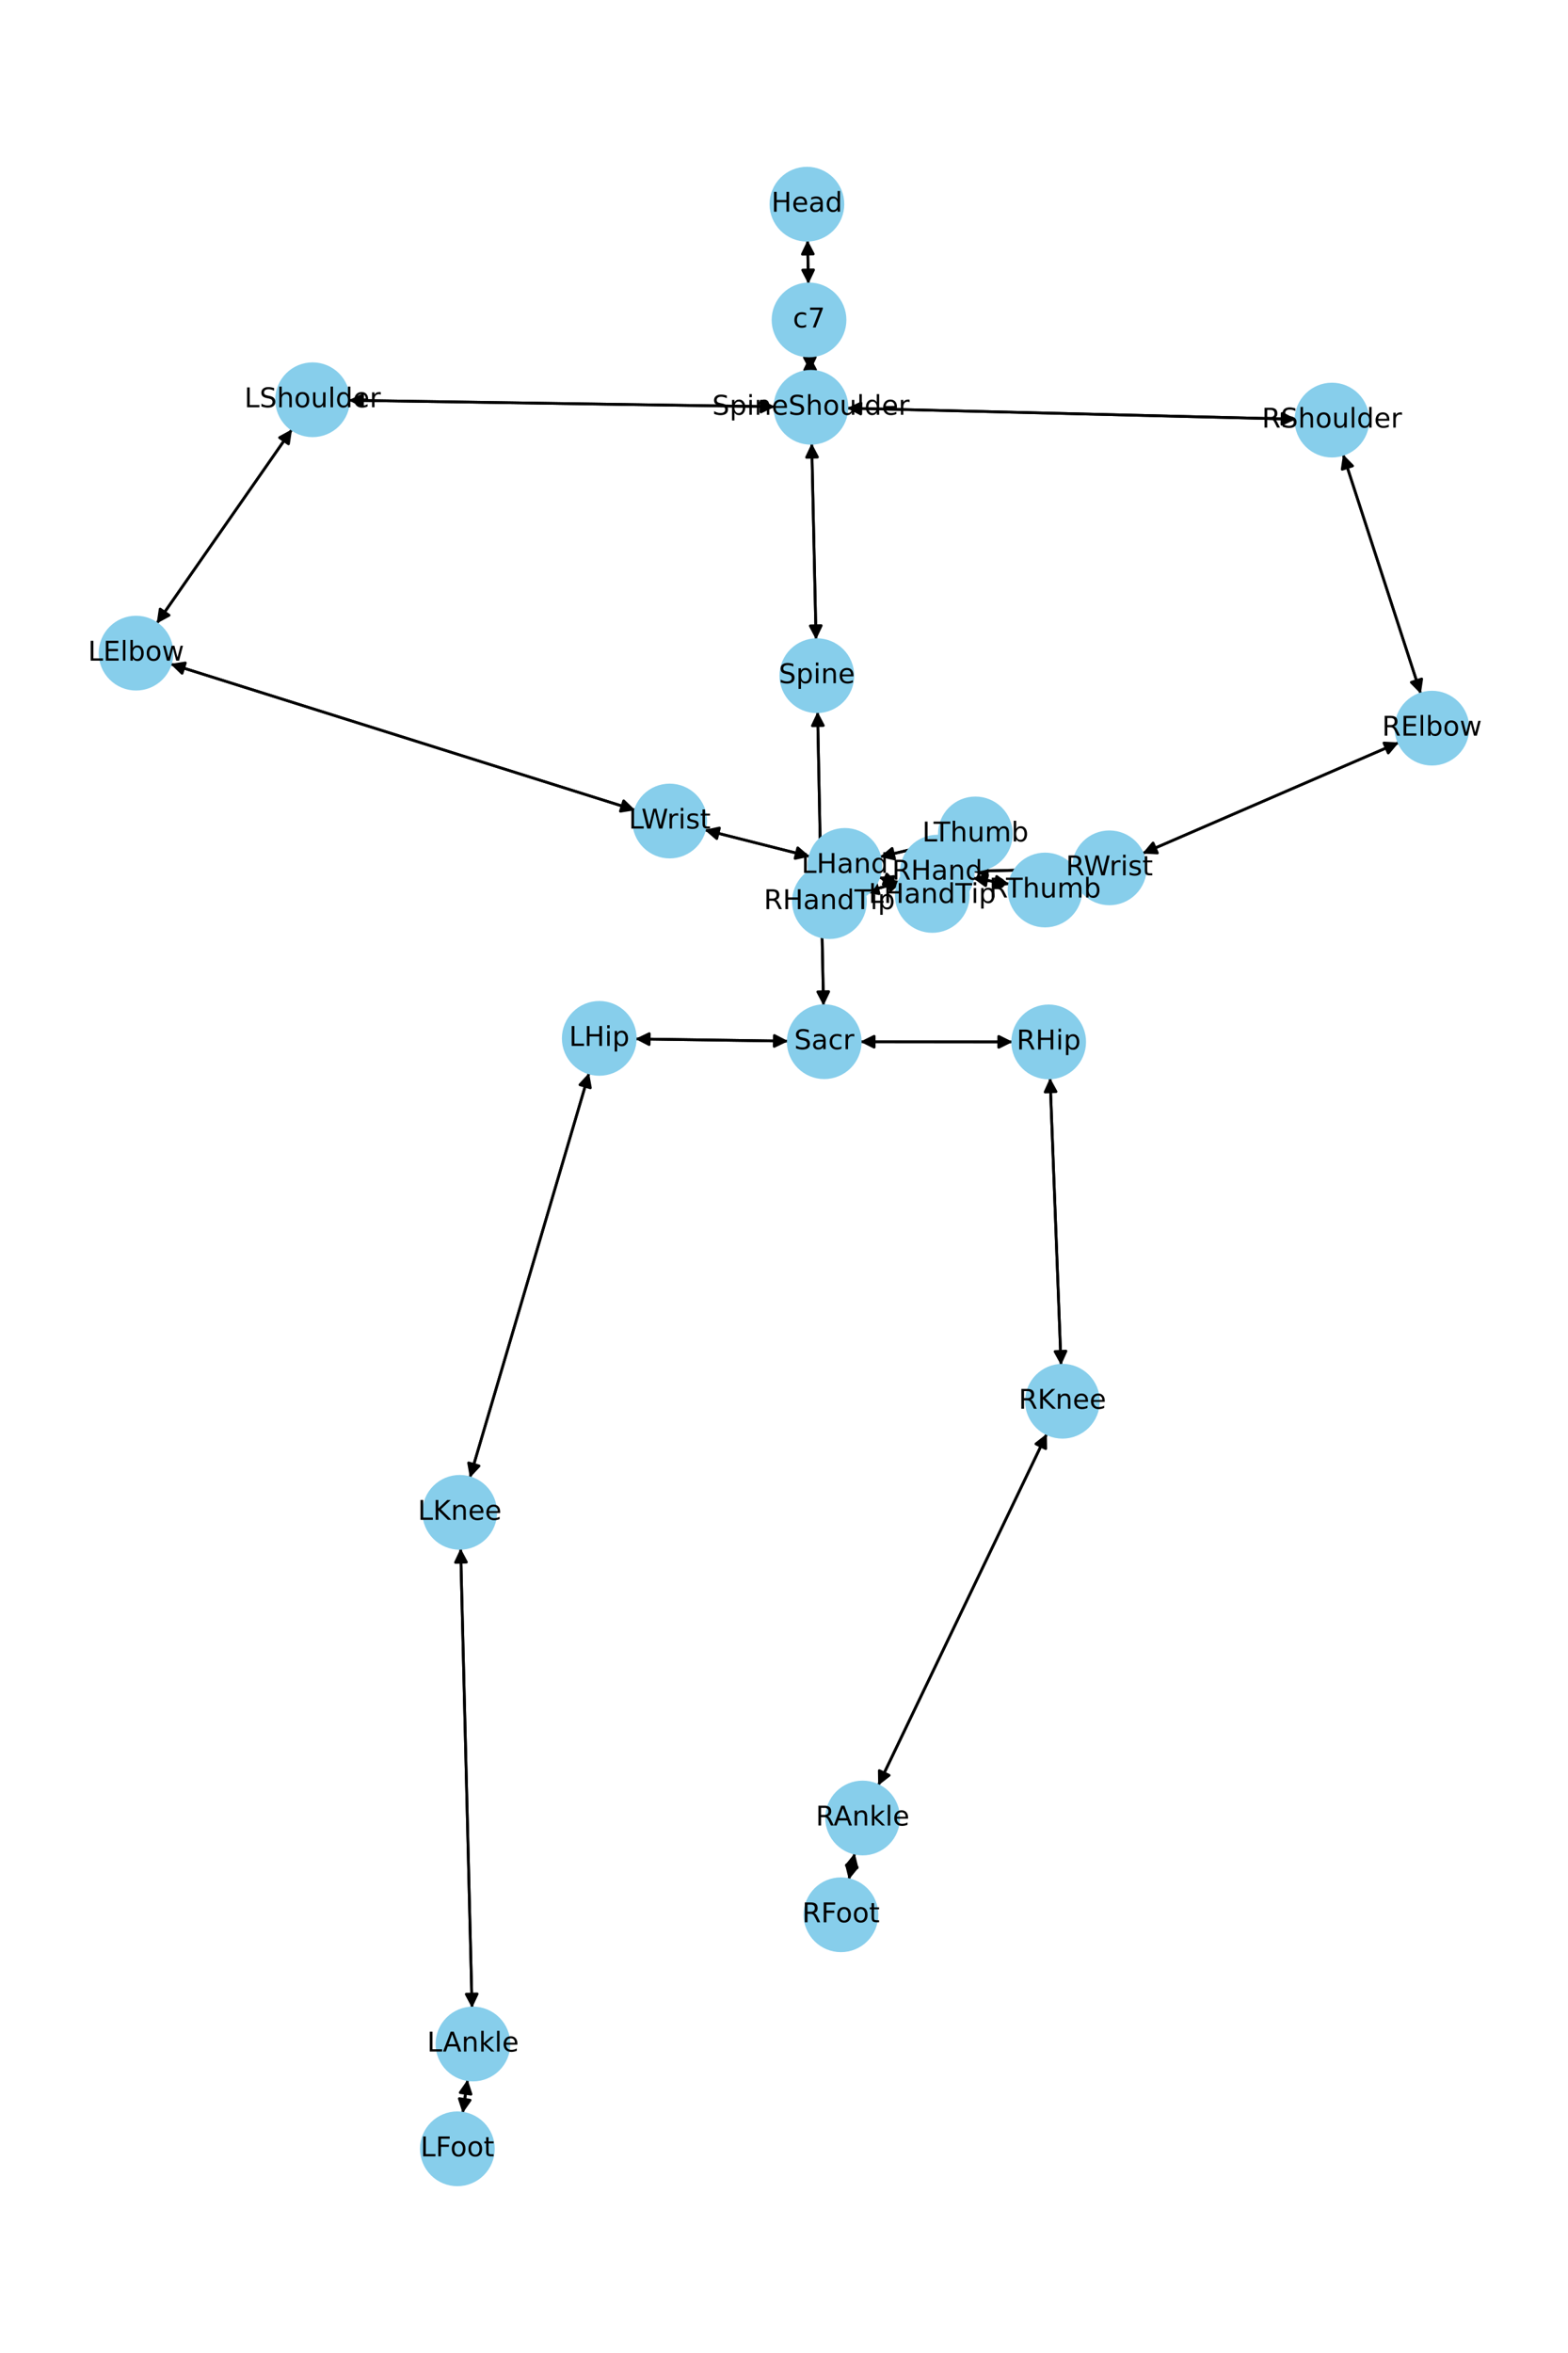 <?xml version="1.0" encoding="utf-8" standalone="no"?>
<!DOCTYPE svg PUBLIC "-//W3C//DTD SVG 1.1//EN"
  "http://www.w3.org/Graphics/SVG/1.1/DTD/svg11.dtd">
<!-- Created with matplotlib (https://matplotlib.org/) -->
<svg height="864pt" version="1.1" viewBox="0 0 576 864" width="576pt" xmlns="http://www.w3.org/2000/svg" xmlns:xlink="http://www.w3.org/1999/xlink">
 <defs>
  <style type="text/css">*{stroke-linecap:butt;stroke-linejoin:round;}</style>
 </defs>
 <g id="figure_1">
  <g id="patch_1">
   <path d="M 0 864 
L 576 864 
L 576 0 
L 0 0 
z
" style="fill:#ffffff;"/>
  </g>
  <g id="axes_1">
   <g id="patch_2">
    <path clip-path="url(#p3878c4d557)" d="M 296.659 88.202 
Q 296.806 96.227 296.932 103.133 
" style="fill:none;stroke:#000000;stroke-linecap:round;"/>
    <path clip-path="url(#p3878c4d557)" d="M 298.858 99.097 
L 296.932 103.133 
L 294.859 99.17 
L 298.858 99.097 
z
" style="stroke:#000000;stroke-linecap:round;"/>
   </g>
   <g id="patch_3">
    <path clip-path="url(#p3878c4d557)" d="M 297.481 130.7 
Q 297.542 133.514 297.579 135.211 
" style="fill:none;stroke:#000000;stroke-linecap:round;"/>
    <path clip-path="url(#p3878c4d557)" d="M 299.491 131.169 
L 297.579 135.211 
L 295.492 131.256 
L 299.491 131.169 
z
" style="stroke:#000000;stroke-linecap:round;"/>
   </g>
   <g id="patch_4">
    <path clip-path="url(#p3878c4d557)" d="M 296.952 104.249 
Q 296.806 96.225 296.68 89.319 
" style="fill:none;stroke:#000000;stroke-linecap:round;"/>
    <path clip-path="url(#p3878c4d557)" d="M 294.753 93.354 
L 296.68 89.319 
L 298.752 93.281 
L 294.753 93.354 
z
" style="stroke:#000000;stroke-linecap:round;"/>
   </g>
   <g id="patch_5">
    <path clip-path="url(#p3878c4d557)" d="M 298.183 162.778 
Q 298.979 198.828 299.75 233.761 
" style="fill:none;stroke:#000000;stroke-linecap:round;"/>
    <path clip-path="url(#p3878c4d557)" d="M 301.661 229.718 
L 299.75 233.761 
L 297.662 229.807 
L 301.661 229.718 
z
" style="stroke:#000000;stroke-linecap:round;"/>
   </g>
   <g id="patch_6">
    <path clip-path="url(#p3878c4d557)" d="M 284.664 149.354 
Q 206.361 148.171 129.175 147.005 
" style="fill:none;stroke:#000000;stroke-linecap:round;"/>
    <path clip-path="url(#p3878c4d557)" d="M 133.144 149.065 
L 129.175 147.005 
L 133.205 145.066 
L 133.144 149.065 
z
" style="stroke:#000000;stroke-linecap:round;"/>
   </g>
   <g id="patch_7">
    <path clip-path="url(#p3878c4d557)" d="M 311.117 149.878 
Q 393.589 151.904 474.943 153.903 
" style="fill:none;stroke:#000000;stroke-linecap:round;"/>
    <path clip-path="url(#p3878c4d557)" d="M 470.993 151.805 
L 474.943 153.903 
L 470.895 155.804 
L 470.993 151.805 
z
" style="stroke:#000000;stroke-linecap:round;"/>
   </g>
   <g id="patch_8">
    <path clip-path="url(#p3878c4d557)" d="M 297.603 136.33 
Q 297.542 133.516 297.505 131.819 
" style="fill:none;stroke:#000000;stroke-linecap:round;"/>
    <path clip-path="url(#p3878c4d557)" d="M 295.592 135.861 
L 297.505 131.819 
L 299.591 135.774 
L 295.592 135.861 
z
" style="stroke:#000000;stroke-linecap:round;"/>
   </g>
   <g id="patch_9">
    <path clip-path="url(#p3878c4d557)" d="M 300.334 261.332 
Q 301.424 315.301 302.491 368.152 
" style="fill:none;stroke:#000000;stroke-linecap:round;"/>
    <path clip-path="url(#p3878c4d557)" d="M 304.41 364.113 
L 302.491 368.152 
L 300.411 364.193 
L 304.41 364.113 
z
" style="stroke:#000000;stroke-linecap:round;"/>
   </g>
   <g id="patch_10">
    <path clip-path="url(#p3878c4d557)" d="M 299.775 234.881 
Q 298.979 198.83 298.207 163.897 
" style="fill:none;stroke:#000000;stroke-linecap:round;"/>
    <path clip-path="url(#p3878c4d557)" d="M 296.296 167.94 
L 298.207 163.897 
L 300.295 167.852 
L 296.296 167.94 
z
" style="stroke:#000000;stroke-linecap:round;"/>
   </g>
   <g id="patch_11">
    <path clip-path="url(#p3878c4d557)" d="M 289.552 382.302 
Q 261.461 381.89 234.487 381.493 
" style="fill:none;stroke:#000000;stroke-linecap:round;"/>
    <path clip-path="url(#p3878c4d557)" d="M 238.458 383.552 
L 234.487 381.493 
L 238.516 379.552 
L 238.458 383.552 
z
" style="stroke:#000000;stroke-linecap:round;"/>
   </g>
   <g id="patch_12">
    <path clip-path="url(#p3878c4d557)" d="M 316.008 382.511 
Q 344.004 382.54 370.881 382.569 
" style="fill:none;stroke:#000000;stroke-linecap:round;"/>
    <path clip-path="url(#p3878c4d557)" d="M 366.884 380.564 
L 370.881 382.569 
L 366.879 384.564 
L 366.884 380.564 
z
" style="stroke:#000000;stroke-linecap:round;"/>
   </g>
   <g id="patch_13">
    <path clip-path="url(#p3878c4d557)" d="M 302.513 369.27 
Q 301.424 315.301 300.357 262.449 
" style="fill:none;stroke:#000000;stroke-linecap:round;"/>
    <path clip-path="url(#p3878c4d557)" d="M 298.438 266.489 
L 300.357 262.449 
L 302.437 266.408 
L 298.438 266.489 
z
" style="stroke:#000000;stroke-linecap:round;"/>
   </g>
   <g id="patch_14">
    <path clip-path="url(#p3878c4d557)" d="M 107.262 157.643 
Q 82.405 193.307 58.186 228.055 
" style="fill:none;stroke:#000000;stroke-linecap:round;"/>
    <path clip-path="url(#p3878c4d557)" d="M 62.114 225.917 
L 58.186 228.055 
L 58.833 223.63 
L 62.114 225.917 
z
" style="stroke:#000000;stroke-linecap:round;"/>
   </g>
   <g id="patch_15">
    <path clip-path="url(#p3878c4d557)" d="M 128.054 146.988 
Q 206.357 148.171 283.543 149.337 
" style="fill:none;stroke:#000000;stroke-linecap:round;"/>
    <path clip-path="url(#p3878c4d557)" d="M 279.574 147.277 
L 283.543 149.337 
L 279.513 151.276 
L 279.574 147.277 
z
" style="stroke:#000000;stroke-linecap:round;"/>
   </g>
   <g id="patch_16">
    <path clip-path="url(#p3878c4d557)" d="M 62.603 243.793 
Q 147.995 270.65 232.32 297.171 
" style="fill:none;stroke:#000000;stroke-linecap:round;"/>
    <path clip-path="url(#p3878c4d557)" d="M 229.104 294.063 
L 232.32 297.171 
L 227.904 297.879 
L 229.104 294.063 
z
" style="stroke:#000000;stroke-linecap:round;"/>
   </g>
   <g id="patch_17">
    <path clip-path="url(#p3878c4d557)" d="M 57.549 228.97 
Q 82.406 193.305 106.624 158.557 
" style="fill:none;stroke:#000000;stroke-linecap:round;"/>
    <path clip-path="url(#p3878c4d557)" d="M 102.696 160.695 
L 106.624 158.557 
L 105.978 162.983 
L 102.696 160.695 
z
" style="stroke:#000000;stroke-linecap:round;"/>
   </g>
   <g id="patch_18">
    <path clip-path="url(#p3878c4d557)" d="M 258.826 304.722 
Q 278.172 309.622 296.434 314.247 
" style="fill:none;stroke:#000000;stroke-linecap:round;"/>
    <path clip-path="url(#p3878c4d557)" d="M 293.047 311.326 
L 296.434 314.247 
L 292.065 315.203 
L 293.047 311.326 
z
" style="stroke:#000000;stroke-linecap:round;"/>
   </g>
   <g id="patch_19">
    <path clip-path="url(#p3878c4d557)" d="M 233.386 297.506 
Q 147.994 270.65 63.668 244.128 
" style="fill:none;stroke:#000000;stroke-linecap:round;"/>
    <path clip-path="url(#p3878c4d557)" d="M 66.884 247.236 
L 63.668 244.128 
L 68.084 243.42 
L 66.884 247.236 
z
" style="stroke:#000000;stroke-linecap:round;"/>
   </g>
   <g id="patch_20">
    <path clip-path="url(#p3878c4d557)" d="M 322.855 322.064 
Q 326.403 323.282 328.894 324.137 
" style="fill:none;stroke:#000000;stroke-linecap:round;"/>
    <path clip-path="url(#p3878c4d557)" d="M 325.76 320.947 
L 328.894 324.137 
L 324.461 324.73 
L 325.76 320.947 
z
" style="stroke:#000000;stroke-linecap:round;"/>
   </g>
   <g id="patch_21">
    <path clip-path="url(#p3878c4d557)" d="M 323.202 314.672 
Q 334.323 311.993 344.356 309.576 
" style="fill:none;stroke:#000000;stroke-linecap:round;"/>
    <path clip-path="url(#p3878c4d557)" d="M 339.999 308.569 
L 344.356 309.576 
L 340.936 312.457 
L 339.999 308.569 
z
" style="stroke:#000000;stroke-linecap:round;"/>
   </g>
   <g id="patch_22">
    <path clip-path="url(#p3878c4d557)" d="M 297.522 314.522 
Q 278.177 309.623 259.915 304.998 
" style="fill:none;stroke:#000000;stroke-linecap:round;"/>
    <path clip-path="url(#p3878c4d557)" d="M 263.301 307.919 
L 259.915 304.998 
L 264.283 304.041 
L 263.301 307.919 
z
" style="stroke:#000000;stroke-linecap:round;"/>
   </g>
   <g id="patch_23">
    <path clip-path="url(#p3878c4d557)" d="M 493.372 166.838 
Q 507.652 210.813 521.586 253.726 
" style="fill:none;stroke:#000000;stroke-linecap:round;"/>
    <path clip-path="url(#p3878c4d557)" d="M 522.253 249.304 
L 521.586 253.726 
L 518.448 250.539 
L 522.253 249.304 
z
" style="stroke:#000000;stroke-linecap:round;"/>
   </g>
   <g id="patch_24">
    <path clip-path="url(#p3878c4d557)" d="M 476.06 153.93 
Q 393.588 151.904 312.234 149.906 
" style="fill:none;stroke:#000000;stroke-linecap:round;"/>
    <path clip-path="url(#p3878c4d557)" d="M 316.184 152.003 
L 312.234 149.906 
L 316.282 148.005 
L 316.184 152.003 
z
" style="stroke:#000000;stroke-linecap:round;"/>
   </g>
   <g id="patch_25">
    <path clip-path="url(#p3878c4d557)" d="M 513.878 272.626 
Q 466.775 293.017 420.698 312.964 
" style="fill:none;stroke:#000000;stroke-linecap:round;"/>
    <path clip-path="url(#p3878c4d557)" d="M 425.163 313.21 
L 420.698 312.964 
L 423.574 309.539 
L 425.163 313.21 
z
" style="stroke:#000000;stroke-linecap:round;"/>
   </g>
   <g id="patch_26">
    <path clip-path="url(#p3878c4d557)" d="M 521.931 254.789 
Q 507.652 210.813 493.717 167.9 
" style="fill:none;stroke:#000000;stroke-linecap:round;"/>
    <path clip-path="url(#p3878c4d557)" d="M 493.051 172.323 
L 493.717 167.9 
L 496.855 171.087 
L 493.051 172.323 
z
" style="stroke:#000000;stroke-linecap:round;"/>
   </g>
   <g id="patch_27">
    <path clip-path="url(#p3878c4d557)" d="M 394.307 318.995 
Q 375.921 319.455 358.652 319.887 
" style="fill:none;stroke:#000000;stroke-linecap:round;"/>
    <path clip-path="url(#p3878c4d557)" d="M 362.701 321.787 
L 358.652 319.887 
L 362.601 317.788 
L 362.701 321.787 
z
" style="stroke:#000000;stroke-linecap:round;"/>
   </g>
   <g id="patch_28">
    <path clip-path="url(#p3878c4d557)" d="M 419.669 313.409 
Q 466.772 293.018 512.849 273.071 
" style="fill:none;stroke:#000000;stroke-linecap:round;"/>
    <path clip-path="url(#p3878c4d557)" d="M 508.384 272.825 
L 512.849 273.071 
L 509.973 276.496 
L 508.384 272.825 
z
" style="stroke:#000000;stroke-linecap:round;"/>
   </g>
   <g id="patch_29">
    <path clip-path="url(#p3878c4d557)" d="M 331.552 323.731 
Q 324.505 325.655 318.536 327.285 
" style="fill:none;stroke:#000000;stroke-linecap:round;"/>
    <path clip-path="url(#p3878c4d557)" d="M 322.921 328.161 
L 318.536 327.285 
L 321.868 324.302 
L 322.921 328.161 
z
" style="stroke:#000000;stroke-linecap:round;"/>
   </g>
   <g id="patch_30">
    <path clip-path="url(#p3878c4d557)" d="M 357.36 322.408 
Q 364.097 323.524 369.73 324.458 
" style="fill:none;stroke:#000000;stroke-linecap:round;"/>
    <path clip-path="url(#p3878c4d557)" d="M 366.111 321.831 
L 369.73 324.458 
L 365.457 325.777 
L 366.111 321.831 
z
" style="stroke:#000000;stroke-linecap:round;"/>
   </g>
   <g id="patch_31">
    <path clip-path="url(#p3878c4d557)" d="M 357.536 319.915 
Q 375.922 319.455 393.191 319.023 
" style="fill:none;stroke:#000000;stroke-linecap:round;"/>
    <path clip-path="url(#p3878c4d557)" d="M 389.142 317.124 
L 393.191 319.023 
L 389.242 321.122 
L 389.142 317.124 
z
" style="stroke:#000000;stroke-linecap:round;"/>
   </g>
   <g id="patch_32">
    <path clip-path="url(#p3878c4d557)" d="M 216.4 393.974 
Q 194.509 468.301 172.933 541.557 
" style="fill:none;stroke:#000000;stroke-linecap:round;"/>
    <path clip-path="url(#p3878c4d557)" d="M 175.981 538.285 
L 172.933 541.557 
L 172.144 537.155 
L 175.981 538.285 
z
" style="stroke:#000000;stroke-linecap:round;"/>
   </g>
   <g id="patch_33">
    <path clip-path="url(#p3878c4d557)" d="M 233.366 381.477 
Q 261.458 381.889 288.431 382.286 
" style="fill:none;stroke:#000000;stroke-linecap:round;"/>
    <path clip-path="url(#p3878c4d557)" d="M 284.461 380.227 
L 288.431 382.286 
L 284.402 384.227 
L 284.461 380.227 
z
" style="stroke:#000000;stroke-linecap:round;"/>
   </g>
   <g id="patch_34">
    <path clip-path="url(#p3878c4d557)" d="M 169.208 568.543 
Q 171.309 652.927 173.382 736.193 
" style="fill:none;stroke:#000000;stroke-linecap:round;"/>
    <path clip-path="url(#p3878c4d557)" d="M 175.282 732.144 
L 173.382 736.193 
L 171.283 732.244 
L 175.282 732.144 
z
" style="stroke:#000000;stroke-linecap:round;"/>
   </g>
   <g id="patch_35">
    <path clip-path="url(#p3878c4d557)" d="M 172.617 542.629 
Q 194.509 468.302 216.084 395.046 
" style="fill:none;stroke:#000000;stroke-linecap:round;"/>
    <path clip-path="url(#p3878c4d557)" d="M 213.036 398.318 
L 216.084 395.046 
L 216.873 399.448 
L 213.036 398.318 
z
" style="stroke:#000000;stroke-linecap:round;"/>
   </g>
   <g id="patch_36">
    <path clip-path="url(#p3878c4d557)" d="M 171.792 763.622 
Q 170.875 769.782 170.123 774.836 
" style="fill:none;stroke:#000000;stroke-linecap:round;"/>
    <path clip-path="url(#p3878c4d557)" d="M 172.69 771.174 
L 170.123 774.836 
L 168.733 770.585 
L 172.69 771.174 
z
" style="stroke:#000000;stroke-linecap:round;"/>
   </g>
   <g id="patch_37">
    <path clip-path="url(#p3878c4d557)" d="M 173.41 737.315 
Q 171.309 652.931 169.236 569.665 
" style="fill:none;stroke:#000000;stroke-linecap:round;"/>
    <path clip-path="url(#p3878c4d557)" d="M 167.336 573.714 
L 169.236 569.665 
L 171.335 573.614 
L 167.336 573.714 
z
" style="stroke:#000000;stroke-linecap:round;"/>
   </g>
   <g id="patch_38">
    <path clip-path="url(#p3878c4d557)" d="M 169.958 775.94 
Q 170.875 769.78 171.627 764.726 
" style="fill:none;stroke:#000000;stroke-linecap:round;"/>
    <path clip-path="url(#p3878c4d557)" d="M 169.06 768.388 
L 171.627 764.726 
L 173.017 768.977 
L 169.06 768.388 
z
" style="stroke:#000000;stroke-linecap:round;"/>
   </g>
   <g id="patch_39">
    <path clip-path="url(#p3878c4d557)" d="M 385.734 395.803 
Q 387.754 448.553 389.732 500.185 
" style="fill:none;stroke:#000000;stroke-linecap:round;"/>
    <path clip-path="url(#p3878c4d557)" d="M 391.577 496.112 
L 389.732 500.185 
L 387.58 496.265 
L 391.577 496.112 
z
" style="stroke:#000000;stroke-linecap:round;"/>
   </g>
   <g id="patch_40">
    <path clip-path="url(#p3878c4d557)" d="M 372 382.57 
Q 344.005 382.54 317.127 382.512 
" style="fill:none;stroke:#000000;stroke-linecap:round;"/>
    <path clip-path="url(#p3878c4d557)" d="M 321.124 384.516 
L 317.127 382.512 
L 321.129 380.516 
L 321.124 384.516 
z
" style="stroke:#000000;stroke-linecap:round;"/>
   </g>
   <g id="patch_41">
    <path clip-path="url(#p3878c4d557)" d="M 384.559 526.453 
Q 353.58 591.043 323.084 654.625 
" style="fill:none;stroke:#000000;stroke-linecap:round;"/>
    <path clip-path="url(#p3878c4d557)" d="M 326.618 651.884 
L 323.084 654.625 
L 323.011 650.154 
L 326.618 651.884 
z
" style="stroke:#000000;stroke-linecap:round;"/>
   </g>
   <g id="patch_42">
    <path clip-path="url(#p3878c4d557)" d="M 389.775 501.304 
Q 387.754 448.554 385.777 396.922 
" style="fill:none;stroke:#000000;stroke-linecap:round;"/>
    <path clip-path="url(#p3878c4d557)" d="M 383.931 400.995 
L 385.777 396.922 
L 387.928 400.842 
L 383.931 400.995 
z
" style="stroke:#000000;stroke-linecap:round;"/>
   </g>
   <g id="patch_43">
    <path clip-path="url(#p3878c4d557)" d="M 313.987 680.469 
Q 312.898 685.324 312.054 689.088 
" style="fill:none;stroke:#000000;stroke-linecap:round;"/>
    <path clip-path="url(#p3878c4d557)" d="M 314.881 685.623 
L 312.054 689.088 
L 310.978 684.748 
L 314.881 685.623 
z
" style="stroke:#000000;stroke-linecap:round;"/>
   </g>
   <g id="patch_44">
    <path clip-path="url(#p3878c4d557)" d="M 322.604 655.627 
Q 353.583 591.037 384.078 527.455 
" style="fill:none;stroke:#000000;stroke-linecap:round;"/>
    <path clip-path="url(#p3878c4d557)" d="M 380.545 530.196 
L 384.078 527.455 
L 384.152 531.926 
L 380.545 530.196 
z
" style="stroke:#000000;stroke-linecap:round;"/>
   </g>
   <g id="patch_45">
    <path clip-path="url(#p3878c4d557)" d="M 311.81 690.175 
Q 312.899 685.32 313.743 681.556 
" style="fill:none;stroke:#000000;stroke-linecap:round;"/>
    <path clip-path="url(#p3878c4d557)" d="M 310.916 685.021 
L 313.743 681.556 
L 314.819 685.896 
L 310.916 685.021 
z
" style="stroke:#000000;stroke-linecap:round;"/>
   </g>
   <g id="patch_46">
    <path clip-path="url(#p3878c4d557)" d="M 329.951 324.5 
Q 326.403 323.282 323.912 322.427 
" style="fill:none;stroke:#000000;stroke-linecap:round;"/>
    <path clip-path="url(#p3878c4d557)" d="M 327.046 325.617 
L 323.912 322.427 
L 328.345 321.834 
L 327.046 325.617 
z
" style="stroke:#000000;stroke-linecap:round;"/>
   </g>
   <g id="patch_47">
    <path clip-path="url(#p3878c4d557)" d="M 345.442 309.315 
Q 334.322 311.993 324.288 314.41 
" style="fill:none;stroke:#000000;stroke-linecap:round;"/>
    <path clip-path="url(#p3878c4d557)" d="M 328.646 315.418 
L 324.288 314.41 
L 327.709 311.529 
L 328.646 315.418 
z
" style="stroke:#000000;stroke-linecap:round;"/>
   </g>
   <g id="patch_48">
    <path clip-path="url(#p3878c4d557)" d="M 317.454 327.581 
Q 324.502 325.656 330.47 324.026 
" style="fill:none;stroke:#000000;stroke-linecap:round;"/>
    <path clip-path="url(#p3878c4d557)" d="M 326.085 323.151 
L 330.47 324.026 
L 327.139 327.009 
L 326.085 323.151 
z
" style="stroke:#000000;stroke-linecap:round;"/>
   </g>
   <g id="patch_49">
    <path clip-path="url(#p3878c4d557)" d="M 370.838 324.641 
Q 364.101 323.525 358.468 322.592 
" style="fill:none;stroke:#000000;stroke-linecap:round;"/>
    <path clip-path="url(#p3878c4d557)" d="M 362.087 325.219 
L 358.468 322.592 
L 362.741 321.272 
L 362.087 325.219 
z
" style="stroke:#000000;stroke-linecap:round;"/>
   </g>
   <g id="PathCollection_1">
    <defs>
     <path d="M 0 13.229 
C 3.508 13.229 6.873 11.835 9.354 9.354 
C 11.835 6.873 13.229 3.508 13.229 0 
C 13.229 -3.508 11.835 -6.873 9.354 -9.354 
C 6.873 -11.835 3.508 -13.229 0 -13.229 
C -3.508 -13.229 -6.873 -11.835 -9.354 -9.354 
C -11.835 -6.873 -13.229 -3.508 -13.229 0 
C -13.229 3.508 -11.835 6.873 -9.354 9.354 
C -6.873 11.835 -3.508 13.229 0 13.229 
z
" id="m3801a76f43" style="stroke:#87ceeb;"/>
    </defs>
    <g clip-path="url(#p3878c4d557)">
     <use style="fill:#87ceeb;stroke:#87ceeb;" x="296.418" xlink:href="#m3801a76f43" y="74.975"/>
     <use style="fill:#87ceeb;stroke:#87ceeb;" x="297.193" xlink:href="#m3801a76f43" y="117.477"/>
     <use style="fill:#87ceeb;stroke:#87ceeb;" x="297.891" xlink:href="#m3801a76f43" y="149.553"/>
     <use style="fill:#87ceeb;stroke:#87ceeb;" x="300.067" xlink:href="#m3801a76f43" y="248.105"/>
     <use style="fill:#87ceeb;stroke:#87ceeb;" x="302.781" xlink:href="#m3801a76f43" y="382.497"/>
     <use style="fill:#87ceeb;stroke:#87ceeb;" x="114.827" xlink:href="#m3801a76f43" y="146.788"/>
     <use style="fill:#87ceeb;stroke:#87ceeb;" x="49.983" xlink:href="#m3801a76f43" y="239.824"/>
     <use style="fill:#87ceeb;stroke:#87ceeb;" x="246.005" xlink:href="#m3801a76f43" y="301.475"/>
     <use style="fill:#87ceeb;stroke:#87ceeb;" x="310.344" xlink:href="#m3801a76f43" y="317.769"/>
     <use style="fill:#87ceeb;stroke:#87ceeb;" x="489.287" xlink:href="#m3801a76f43" y="154.255"/>
     <use style="fill:#87ceeb;stroke:#87ceeb;" x="526.017" xlink:href="#m3801a76f43" y="267.371"/>
     <use style="fill:#87ceeb;stroke:#87ceeb;" x="407.53" xlink:href="#m3801a76f43" y="318.664"/>
     <use style="fill:#87ceeb;stroke:#87ceeb;" x="344.313" xlink:href="#m3801a76f43" y="320.246"/>
     <use style="fill:#87ceeb;stroke:#87ceeb;" x="220.138" xlink:href="#m3801a76f43" y="381.282"/>
     <use style="fill:#87ceeb;stroke:#87ceeb;" x="168.879" xlink:href="#m3801a76f43" y="555.321"/>
     <use style="fill:#87ceeb;stroke:#87ceeb;" x="173.739" xlink:href="#m3801a76f43" y="750.538"/>
     <use style="fill:#87ceeb;stroke:#87ceeb;" x="168.011" xlink:href="#m3801a76f43" y="789.025"/>
     <use style="fill:#87ceeb;stroke:#87ceeb;" x="385.227" xlink:href="#m3801a76f43" y="382.584"/>
     <use style="fill:#87ceeb;stroke:#87ceeb;" x="390.281" xlink:href="#m3801a76f43" y="514.523"/>
     <use style="fill:#87ceeb;stroke:#87ceeb;" x="316.882" xlink:href="#m3801a76f43" y="667.557"/>
     <use style="fill:#87ceeb;stroke:#87ceeb;" x="308.915" xlink:href="#m3801a76f43" y="703.087"/>
     <use style="fill:#87ceeb;stroke:#87ceeb;" x="342.462" xlink:href="#m3801a76f43" y="328.795"/>
     <use style="fill:#87ceeb;stroke:#87ceeb;" x="358.301" xlink:href="#m3801a76f43" y="306.217"/>
     <use style="fill:#87ceeb;stroke:#87ceeb;" x="304.694" xlink:href="#m3801a76f43" y="331.065"/>
     <use style="fill:#87ceeb;stroke:#87ceeb;" x="383.885" xlink:href="#m3801a76f43" y="326.803"/>
    </g>
   </g>
   <g id="text_1">
    <g clip-path="url(#p3878c4d557)">
     <!-- Head -->
     <g transform="translate(283.343 77.735)scale(0.1 -0.1)">
      <defs>
       <path d="M 9.812 72.906 
L 19.672 72.906 
L 19.672 43.016 
L 55.516 43.016 
L 55.516 72.906 
L 65.375 72.906 
L 65.375 0 
L 55.516 0 
L 55.516 34.719 
L 19.672 34.719 
L 19.672 0 
L 9.812 0 
z
" id="DejaVuSans-72"/>
       <path d="M 56.203 29.594 
L 56.203 25.203 
L 14.891 25.203 
Q 15.484 15.922 20.484 11.062 
Q 25.484 6.203 34.422 6.203 
Q 39.594 6.203 44.453 7.469 
Q 49.312 8.734 54.109 11.281 
L 54.109 2.781 
Q 49.266 0.734 44.188 -0.344 
Q 39.109 -1.422 33.891 -1.422 
Q 20.797 -1.422 13.156 6.188 
Q 5.516 13.812 5.516 26.812 
Q 5.516 40.234 12.766 48.109 
Q 20.016 56 32.328 56 
Q 43.359 56 49.781 48.891 
Q 56.203 41.797 56.203 29.594 
z
M 47.219 32.234 
Q 47.125 39.594 43.094 43.984 
Q 39.062 48.391 32.422 48.391 
Q 24.906 48.391 20.391 44.141 
Q 15.875 39.891 15.188 32.172 
z
" id="DejaVuSans-101"/>
       <path d="M 34.281 27.484 
Q 23.391 27.484 19.188 25 
Q 14.984 22.516 14.984 16.5 
Q 14.984 11.719 18.141 8.906 
Q 21.297 6.109 26.703 6.109 
Q 34.188 6.109 38.703 11.406 
Q 43.219 16.703 43.219 25.484 
L 43.219 27.484 
z
M 52.203 31.203 
L 52.203 0 
L 43.219 0 
L 43.219 8.297 
Q 40.141 3.328 35.547 0.953 
Q 30.953 -1.422 24.312 -1.422 
Q 15.922 -1.422 10.953 3.297 
Q 6 8.016 6 15.922 
Q 6 25.141 12.172 29.828 
Q 18.359 34.516 30.609 34.516 
L 43.219 34.516 
L 43.219 35.406 
Q 43.219 41.609 39.141 45 
Q 35.062 48.391 27.688 48.391 
Q 23 48.391 18.547 47.266 
Q 14.109 46.141 10.016 43.891 
L 10.016 52.203 
Q 14.938 54.109 19.578 55.047 
Q 24.219 56 28.609 56 
Q 40.484 56 46.344 49.844 
Q 52.203 43.703 52.203 31.203 
z
" id="DejaVuSans-97"/>
       <path d="M 45.406 46.391 
L 45.406 75.984 
L 54.391 75.984 
L 54.391 0 
L 45.406 0 
L 45.406 8.203 
Q 42.578 3.328 38.25 0.953 
Q 33.938 -1.422 27.875 -1.422 
Q 17.969 -1.422 11.734 6.484 
Q 5.516 14.406 5.516 27.297 
Q 5.516 40.188 11.734 48.094 
Q 17.969 56 27.875 56 
Q 33.938 56 38.25 53.625 
Q 42.578 51.266 45.406 46.391 
z
M 14.797 27.297 
Q 14.797 17.391 18.875 11.75 
Q 22.953 6.109 30.078 6.109 
Q 37.203 6.109 41.297 11.75 
Q 45.406 17.391 45.406 27.297 
Q 45.406 37.203 41.297 42.844 
Q 37.203 48.484 30.078 48.484 
Q 22.953 48.484 18.875 42.844 
Q 14.797 37.203 14.797 27.297 
z
" id="DejaVuSans-100"/>
      </defs>
      <use xlink:href="#DejaVuSans-72"/>
      <use x="75.195" xlink:href="#DejaVuSans-101"/>
      <use x="136.719" xlink:href="#DejaVuSans-97"/>
      <use x="197.998" xlink:href="#DejaVuSans-100"/>
     </g>
    </g>
   </g>
   <g id="text_2">
    <g clip-path="url(#p3878c4d557)">
     <!-- c7 -->
     <g transform="translate(291.263 120.236)scale(0.1 -0.1)">
      <defs>
       <path d="M 48.781 52.594 
L 48.781 44.188 
Q 44.969 46.297 41.141 47.344 
Q 37.312 48.391 33.406 48.391 
Q 24.656 48.391 19.812 42.844 
Q 14.984 37.312 14.984 27.297 
Q 14.984 17.281 19.812 11.734 
Q 24.656 6.203 33.406 6.203 
Q 37.312 6.203 41.141 7.25 
Q 44.969 8.297 48.781 10.406 
L 48.781 2.094 
Q 45.016 0.344 40.984 -0.531 
Q 36.969 -1.422 32.422 -1.422 
Q 20.062 -1.422 12.781 6.344 
Q 5.516 14.109 5.516 27.297 
Q 5.516 40.672 12.859 48.328 
Q 20.219 56 33.016 56 
Q 37.156 56 41.109 55.141 
Q 45.062 54.297 48.781 52.594 
z
" id="DejaVuSans-99"/>
       <path d="M 8.203 72.906 
L 55.078 72.906 
L 55.078 68.703 
L 28.609 0 
L 18.312 0 
L 43.219 64.594 
L 8.203 64.594 
z
" id="DejaVuSans-55"/>
      </defs>
      <use xlink:href="#DejaVuSans-99"/>
      <use x="54.98" xlink:href="#DejaVuSans-55"/>
     </g>
    </g>
   </g>
   <g id="text_3">
    <g clip-path="url(#p3878c4d557)">
     <!-- SpineShoulder -->
     <g transform="translate(261.641 152.313)scale(0.1 -0.1)">
      <defs>
       <path d="M 53.516 70.516 
L 53.516 60.891 
Q 47.906 63.578 42.922 64.891 
Q 37.938 66.219 33.297 66.219 
Q 25.25 66.219 20.875 63.094 
Q 16.5 59.969 16.5 54.203 
Q 16.5 49.359 19.406 46.891 
Q 22.312 44.438 30.422 42.922 
L 36.375 41.703 
Q 47.406 39.594 52.656 34.297 
Q 57.906 29 57.906 20.125 
Q 57.906 9.516 50.797 4.047 
Q 43.703 -1.422 29.984 -1.422 
Q 24.812 -1.422 18.969 -0.25 
Q 13.141 0.922 6.891 3.219 
L 6.891 13.375 
Q 12.891 10.016 18.656 8.297 
Q 24.422 6.594 29.984 6.594 
Q 38.422 6.594 43.016 9.906 
Q 47.609 13.234 47.609 19.391 
Q 47.609 24.75 44.312 27.781 
Q 41.016 30.812 33.5 32.328 
L 27.484 33.5 
Q 16.453 35.688 11.516 40.375 
Q 6.594 45.062 6.594 53.422 
Q 6.594 63.094 13.406 68.656 
Q 20.219 74.219 32.172 74.219 
Q 37.312 74.219 42.625 73.281 
Q 47.953 72.359 53.516 70.516 
z
" id="DejaVuSans-83"/>
       <path d="M 18.109 8.203 
L 18.109 -20.797 
L 9.078 -20.797 
L 9.078 54.688 
L 18.109 54.688 
L 18.109 46.391 
Q 20.953 51.266 25.266 53.625 
Q 29.594 56 35.594 56 
Q 45.562 56 51.781 48.094 
Q 58.016 40.188 58.016 27.297 
Q 58.016 14.406 51.781 6.484 
Q 45.562 -1.422 35.594 -1.422 
Q 29.594 -1.422 25.266 0.953 
Q 20.953 3.328 18.109 8.203 
z
M 48.688 27.297 
Q 48.688 37.203 44.609 42.844 
Q 40.531 48.484 33.406 48.484 
Q 26.266 48.484 22.188 42.844 
Q 18.109 37.203 18.109 27.297 
Q 18.109 17.391 22.188 11.75 
Q 26.266 6.109 33.406 6.109 
Q 40.531 6.109 44.609 11.75 
Q 48.688 17.391 48.688 27.297 
z
" id="DejaVuSans-112"/>
       <path d="M 9.422 54.688 
L 18.406 54.688 
L 18.406 0 
L 9.422 0 
z
M 9.422 75.984 
L 18.406 75.984 
L 18.406 64.594 
L 9.422 64.594 
z
" id="DejaVuSans-105"/>
       <path d="M 54.891 33.016 
L 54.891 0 
L 45.906 0 
L 45.906 32.719 
Q 45.906 40.484 42.875 44.328 
Q 39.844 48.188 33.797 48.188 
Q 26.516 48.188 22.312 43.547 
Q 18.109 38.922 18.109 30.906 
L 18.109 0 
L 9.078 0 
L 9.078 54.688 
L 18.109 54.688 
L 18.109 46.188 
Q 21.344 51.125 25.703 53.562 
Q 30.078 56 35.797 56 
Q 45.219 56 50.047 50.172 
Q 54.891 44.344 54.891 33.016 
z
" id="DejaVuSans-110"/>
       <path d="M 54.891 33.016 
L 54.891 0 
L 45.906 0 
L 45.906 32.719 
Q 45.906 40.484 42.875 44.328 
Q 39.844 48.188 33.797 48.188 
Q 26.516 48.188 22.312 43.547 
Q 18.109 38.922 18.109 30.906 
L 18.109 0 
L 9.078 0 
L 9.078 75.984 
L 18.109 75.984 
L 18.109 46.188 
Q 21.344 51.125 25.703 53.562 
Q 30.078 56 35.797 56 
Q 45.219 56 50.047 50.172 
Q 54.891 44.344 54.891 33.016 
z
" id="DejaVuSans-104"/>
       <path d="M 30.609 48.391 
Q 23.391 48.391 19.188 42.75 
Q 14.984 37.109 14.984 27.297 
Q 14.984 17.484 19.156 11.844 
Q 23.344 6.203 30.609 6.203 
Q 37.797 6.203 41.984 11.859 
Q 46.188 17.531 46.188 27.297 
Q 46.188 37.016 41.984 42.703 
Q 37.797 48.391 30.609 48.391 
z
M 30.609 56 
Q 42.328 56 49.016 48.375 
Q 55.719 40.766 55.719 27.297 
Q 55.719 13.875 49.016 6.219 
Q 42.328 -1.422 30.609 -1.422 
Q 18.844 -1.422 12.172 6.219 
Q 5.516 13.875 5.516 27.297 
Q 5.516 40.766 12.172 48.375 
Q 18.844 56 30.609 56 
z
" id="DejaVuSans-111"/>
       <path d="M 8.5 21.578 
L 8.5 54.688 
L 17.484 54.688 
L 17.484 21.922 
Q 17.484 14.156 20.5 10.266 
Q 23.531 6.391 29.594 6.391 
Q 36.859 6.391 41.078 11.031 
Q 45.312 15.672 45.312 23.688 
L 45.312 54.688 
L 54.297 54.688 
L 54.297 0 
L 45.312 0 
L 45.312 8.406 
Q 42.047 3.422 37.719 1 
Q 33.406 -1.422 27.688 -1.422 
Q 18.266 -1.422 13.375 4.438 
Q 8.5 10.297 8.5 21.578 
z
M 31.109 56 
z
" id="DejaVuSans-117"/>
       <path d="M 9.422 75.984 
L 18.406 75.984 
L 18.406 0 
L 9.422 0 
z
" id="DejaVuSans-108"/>
       <path d="M 41.109 46.297 
Q 39.594 47.172 37.812 47.578 
Q 36.031 48 33.891 48 
Q 26.266 48 22.188 43.047 
Q 18.109 38.094 18.109 28.812 
L 18.109 0 
L 9.078 0 
L 9.078 54.688 
L 18.109 54.688 
L 18.109 46.188 
Q 20.953 51.172 25.484 53.578 
Q 30.031 56 36.531 56 
Q 37.453 56 38.578 55.875 
Q 39.703 55.766 41.062 55.516 
z
" id="DejaVuSans-114"/>
      </defs>
      <use xlink:href="#DejaVuSans-83"/>
      <use x="63.477" xlink:href="#DejaVuSans-112"/>
      <use x="126.953" xlink:href="#DejaVuSans-105"/>
      <use x="154.736" xlink:href="#DejaVuSans-110"/>
      <use x="218.115" xlink:href="#DejaVuSans-101"/>
      <use x="279.639" xlink:href="#DejaVuSans-83"/>
      <use x="343.115" xlink:href="#DejaVuSans-104"/>
      <use x="406.494" xlink:href="#DejaVuSans-111"/>
      <use x="467.676" xlink:href="#DejaVuSans-117"/>
      <use x="531.055" xlink:href="#DejaVuSans-108"/>
      <use x="558.838" xlink:href="#DejaVuSans-100"/>
      <use x="622.314" xlink:href="#DejaVuSans-101"/>
      <use x="683.838" xlink:href="#DejaVuSans-114"/>
     </g>
    </g>
   </g>
   <g id="text_4">
    <g clip-path="url(#p3878c4d557)">
     <!-- Spine -->
     <g transform="translate(286.084 250.864)scale(0.1 -0.1)">
      <use xlink:href="#DejaVuSans-83"/>
      <use x="63.477" xlink:href="#DejaVuSans-112"/>
      <use x="126.953" xlink:href="#DejaVuSans-105"/>
      <use x="154.736" xlink:href="#DejaVuSans-110"/>
      <use x="218.115" xlink:href="#DejaVuSans-101"/>
     </g>
    </g>
   </g>
   <g id="text_5">
    <g clip-path="url(#p3878c4d557)">
     <!-- Sacr -->
     <g transform="translate(291.738 385.256)scale(0.1 -0.1)">
      <use xlink:href="#DejaVuSans-83"/>
      <use x="63.477" xlink:href="#DejaVuSans-97"/>
      <use x="124.756" xlink:href="#DejaVuSans-99"/>
      <use x="179.736" xlink:href="#DejaVuSans-114"/>
     </g>
    </g>
   </g>
   <g id="text_6">
    <g clip-path="url(#p3878c4d557)">
     <!-- LShoulder -->
     <g transform="translate(89.775 149.548)scale(0.1 -0.1)">
      <defs>
       <path d="M 9.812 72.906 
L 19.672 72.906 
L 19.672 8.297 
L 55.172 8.297 
L 55.172 0 
L 9.812 0 
z
" id="DejaVuSans-76"/>
      </defs>
      <use xlink:href="#DejaVuSans-76"/>
      <use x="55.713" xlink:href="#DejaVuSans-83"/>
      <use x="119.189" xlink:href="#DejaVuSans-104"/>
      <use x="182.568" xlink:href="#DejaVuSans-111"/>
      <use x="243.75" xlink:href="#DejaVuSans-117"/>
      <use x="307.129" xlink:href="#DejaVuSans-108"/>
      <use x="334.912" xlink:href="#DejaVuSans-100"/>
      <use x="398.389" xlink:href="#DejaVuSans-101"/>
      <use x="459.912" xlink:href="#DejaVuSans-114"/>
     </g>
    </g>
   </g>
   <g id="text_7">
    <g clip-path="url(#p3878c4d557)">
     <!-- LElbow -->
     <g transform="translate(32.326 242.583)scale(0.1 -0.1)">
      <defs>
       <path d="M 9.812 72.906 
L 55.906 72.906 
L 55.906 64.594 
L 19.672 64.594 
L 19.672 43.016 
L 54.391 43.016 
L 54.391 34.719 
L 19.672 34.719 
L 19.672 8.297 
L 56.781 8.297 
L 56.781 0 
L 9.812 0 
z
" id="DejaVuSans-69"/>
       <path d="M 48.688 27.297 
Q 48.688 37.203 44.609 42.844 
Q 40.531 48.484 33.406 48.484 
Q 26.266 48.484 22.188 42.844 
Q 18.109 37.203 18.109 27.297 
Q 18.109 17.391 22.188 11.75 
Q 26.266 6.109 33.406 6.109 
Q 40.531 6.109 44.609 11.75 
Q 48.688 17.391 48.688 27.297 
z
M 18.109 46.391 
Q 20.953 51.266 25.266 53.625 
Q 29.594 56 35.594 56 
Q 45.562 56 51.781 48.094 
Q 58.016 40.188 58.016 27.297 
Q 58.016 14.406 51.781 6.484 
Q 45.562 -1.422 35.594 -1.422 
Q 29.594 -1.422 25.266 0.953 
Q 20.953 3.328 18.109 8.203 
L 18.109 0 
L 9.078 0 
L 9.078 75.984 
L 18.109 75.984 
z
" id="DejaVuSans-98"/>
       <path d="M 4.203 54.688 
L 13.188 54.688 
L 24.422 12.016 
L 35.594 54.688 
L 46.188 54.688 
L 57.422 12.016 
L 68.609 54.688 
L 77.594 54.688 
L 63.281 0 
L 52.688 0 
L 40.922 44.828 
L 29.109 0 
L 18.5 0 
z
" id="DejaVuSans-119"/>
      </defs>
      <use xlink:href="#DejaVuSans-76"/>
      <use x="55.713" xlink:href="#DejaVuSans-69"/>
      <use x="118.896" xlink:href="#DejaVuSans-108"/>
      <use x="146.68" xlink:href="#DejaVuSans-98"/>
      <use x="210.156" xlink:href="#DejaVuSans-111"/>
      <use x="271.338" xlink:href="#DejaVuSans-119"/>
     </g>
    </g>
   </g>
   <g id="text_8">
    <g clip-path="url(#p3878c4d557)">
     <!-- LWrist -->
     <g transform="translate(230.947 304.235)scale(0.1 -0.1)">
      <defs>
       <path d="M 3.328 72.906 
L 13.281 72.906 
L 28.609 11.281 
L 43.891 72.906 
L 54.984 72.906 
L 70.312 11.281 
L 85.594 72.906 
L 95.609 72.906 
L 77.297 0 
L 64.891 0 
L 49.516 63.281 
L 33.984 0 
L 21.578 0 
z
" id="DejaVuSans-87"/>
       <path d="M 44.281 53.078 
L 44.281 44.578 
Q 40.484 46.531 36.375 47.5 
Q 32.281 48.484 27.875 48.484 
Q 21.188 48.484 17.844 46.438 
Q 14.5 44.391 14.5 40.281 
Q 14.5 37.156 16.891 35.375 
Q 19.281 33.594 26.516 31.984 
L 29.594 31.297 
Q 39.156 29.25 43.188 25.516 
Q 47.219 21.781 47.219 15.094 
Q 47.219 7.469 41.188 3.016 
Q 35.156 -1.422 24.609 -1.422 
Q 20.219 -1.422 15.453 -0.562 
Q 10.688 0.297 5.422 2 
L 5.422 11.281 
Q 10.406 8.688 15.234 7.391 
Q 20.062 6.109 24.812 6.109 
Q 31.156 6.109 34.562 8.281 
Q 37.984 10.453 37.984 14.406 
Q 37.984 18.062 35.516 20.016 
Q 33.062 21.969 24.703 23.781 
L 21.578 24.516 
Q 13.234 26.266 9.516 29.906 
Q 5.812 33.547 5.812 39.891 
Q 5.812 47.609 11.281 51.797 
Q 16.75 56 26.812 56 
Q 31.781 56 36.172 55.266 
Q 40.578 54.547 44.281 53.078 
z
" id="DejaVuSans-115"/>
       <path d="M 18.312 70.219 
L 18.312 54.688 
L 36.812 54.688 
L 36.812 47.703 
L 18.312 47.703 
L 18.312 18.016 
Q 18.312 11.328 20.141 9.422 
Q 21.969 7.516 27.594 7.516 
L 36.812 7.516 
L 36.812 0 
L 27.594 0 
Q 17.188 0 13.234 3.875 
Q 9.281 7.766 9.281 18.016 
L 9.281 47.703 
L 2.688 47.703 
L 2.688 54.688 
L 9.281 54.688 
L 9.281 70.219 
z
" id="DejaVuSans-116"/>
      </defs>
      <use xlink:href="#DejaVuSans-76"/>
      <use x="46.588" xlink:href="#DejaVuSans-87"/>
      <use x="140.965" xlink:href="#DejaVuSans-114"/>
      <use x="182.078" xlink:href="#DejaVuSans-105"/>
      <use x="209.861" xlink:href="#DejaVuSans-115"/>
      <use x="261.961" xlink:href="#DejaVuSans-116"/>
     </g>
    </g>
   </g>
   <g id="text_9">
    <g clip-path="url(#p3878c4d557)">
     <!-- LHand -->
     <g transform="translate(294.391 320.529)scale(0.1 -0.1)">
      <use xlink:href="#DejaVuSans-76"/>
      <use x="55.713" xlink:href="#DejaVuSans-72"/>
      <use x="130.908" xlink:href="#DejaVuSans-97"/>
      <use x="192.188" xlink:href="#DejaVuSans-110"/>
      <use x="255.566" xlink:href="#DejaVuSans-100"/>
     </g>
    </g>
   </g>
   <g id="text_10">
    <g clip-path="url(#p3878c4d557)">
     <!-- RShoulder -->
     <g transform="translate(463.546 157.014)scale(0.1 -0.1)">
      <defs>
       <path d="M 44.391 34.188 
Q 47.562 33.109 50.562 29.594 
Q 53.562 26.078 56.594 19.922 
L 66.609 0 
L 56 0 
L 46.688 18.703 
Q 43.062 26.031 39.672 28.422 
Q 36.281 30.812 30.422 30.812 
L 19.672 30.812 
L 19.672 0 
L 9.812 0 
L 9.812 72.906 
L 32.078 72.906 
Q 44.578 72.906 50.734 67.672 
Q 56.891 62.453 56.891 51.906 
Q 56.891 45.016 53.688 40.469 
Q 50.484 35.938 44.391 34.188 
z
M 19.672 64.797 
L 19.672 38.922 
L 32.078 38.922 
Q 39.203 38.922 42.844 42.219 
Q 46.484 45.516 46.484 51.906 
Q 46.484 58.297 42.844 61.547 
Q 39.203 64.797 32.078 64.797 
z
" id="DejaVuSans-82"/>
      </defs>
      <use xlink:href="#DejaVuSans-82"/>
      <use x="69.482" xlink:href="#DejaVuSans-83"/>
      <use x="132.959" xlink:href="#DejaVuSans-104"/>
      <use x="196.338" xlink:href="#DejaVuSans-111"/>
      <use x="257.52" xlink:href="#DejaVuSans-117"/>
      <use x="320.898" xlink:href="#DejaVuSans-108"/>
      <use x="348.682" xlink:href="#DejaVuSans-100"/>
      <use x="412.158" xlink:href="#DejaVuSans-101"/>
      <use x="473.682" xlink:href="#DejaVuSans-114"/>
     </g>
    </g>
   </g>
   <g id="text_11">
    <g clip-path="url(#p3878c4d557)">
     <!-- RElbow -->
     <g transform="translate(507.671 270.131)scale(0.1 -0.1)">
      <use xlink:href="#DejaVuSans-82"/>
      <use x="69.482" xlink:href="#DejaVuSans-69"/>
      <use x="132.666" xlink:href="#DejaVuSans-108"/>
      <use x="160.449" xlink:href="#DejaVuSans-98"/>
      <use x="223.926" xlink:href="#DejaVuSans-111"/>
      <use x="285.107" xlink:href="#DejaVuSans-119"/>
     </g>
    </g>
   </g>
   <g id="text_12">
    <g clip-path="url(#p3878c4d557)">
     <!-- RWrist -->
     <g transform="translate(391.528 321.423)scale(0.1 -0.1)">
      <use xlink:href="#DejaVuSans-82"/>
      <use x="65.482" xlink:href="#DejaVuSans-87"/>
      <use x="159.859" xlink:href="#DejaVuSans-114"/>
      <use x="200.973" xlink:href="#DejaVuSans-105"/>
      <use x="228.756" xlink:href="#DejaVuSans-115"/>
      <use x="280.855" xlink:href="#DejaVuSans-116"/>
     </g>
    </g>
   </g>
   <g id="text_13">
    <g clip-path="url(#p3878c4d557)">
     <!-- RHand -->
     <g transform="translate(327.671 323.006)scale(0.1 -0.1)">
      <use xlink:href="#DejaVuSans-82"/>
      <use x="69.482" xlink:href="#DejaVuSans-72"/>
      <use x="144.678" xlink:href="#DejaVuSans-97"/>
      <use x="205.957" xlink:href="#DejaVuSans-110"/>
      <use x="269.336" xlink:href="#DejaVuSans-100"/>
     </g>
    </g>
   </g>
   <g id="text_14">
    <g clip-path="url(#p3878c4d557)">
     <!-- LHip -->
     <g transform="translate(209.029 384.042)scale(0.1 -0.1)">
      <use xlink:href="#DejaVuSans-76"/>
      <use x="55.713" xlink:href="#DejaVuSans-72"/>
      <use x="130.908" xlink:href="#DejaVuSans-105"/>
      <use x="158.691" xlink:href="#DejaVuSans-112"/>
     </g>
    </g>
   </g>
   <g id="text_15">
    <g clip-path="url(#p3878c4d557)">
     <!-- LKnee -->
     <g transform="translate(153.492 558.08)scale(0.1 -0.1)">
      <defs>
       <path d="M 9.812 72.906 
L 19.672 72.906 
L 19.672 42.094 
L 52.391 72.906 
L 65.094 72.906 
L 28.906 38.922 
L 67.672 0 
L 54.688 0 
L 19.672 35.109 
L 19.672 0 
L 9.812 0 
z
" id="DejaVuSans-75"/>
      </defs>
      <use xlink:href="#DejaVuSans-76"/>
      <use x="55.713" xlink:href="#DejaVuSans-75"/>
      <use x="121.289" xlink:href="#DejaVuSans-110"/>
      <use x="184.668" xlink:href="#DejaVuSans-101"/>
      <use x="246.191" xlink:href="#DejaVuSans-101"/>
     </g>
    </g>
   </g>
   <g id="text_16">
    <g clip-path="url(#p3878c4d557)">
     <!-- LAnkle -->
     <g transform="translate(156.891 753.297)scale(0.1 -0.1)">
      <defs>
       <path d="M 34.188 63.188 
L 20.797 26.906 
L 47.609 26.906 
z
M 28.609 72.906 
L 39.797 72.906 
L 67.578 0 
L 57.328 0 
L 50.688 18.703 
L 17.828 18.703 
L 11.188 0 
L 0.781 0 
z
" id="DejaVuSans-65"/>
       <path d="M 9.078 75.984 
L 18.109 75.984 
L 18.109 31.109 
L 44.922 54.688 
L 56.391 54.688 
L 27.391 29.109 
L 57.625 0 
L 45.906 0 
L 18.109 26.703 
L 18.109 0 
L 9.078 0 
z
" id="DejaVuSans-107"/>
      </defs>
      <use xlink:href="#DejaVuSans-76"/>
      <use x="57.963" xlink:href="#DejaVuSans-65"/>
      <use x="126.371" xlink:href="#DejaVuSans-110"/>
      <use x="189.75" xlink:href="#DejaVuSans-107"/>
      <use x="247.66" xlink:href="#DejaVuSans-108"/>
      <use x="275.443" xlink:href="#DejaVuSans-101"/>
     </g>
    </g>
   </g>
   <g id="text_17">
    <g clip-path="url(#p3878c4d557)">
     <!-- LFoot -->
     <g transform="translate(154.451 791.784)scale(0.1 -0.1)">
      <defs>
       <path d="M 9.812 72.906 
L 51.703 72.906 
L 51.703 64.594 
L 19.672 64.594 
L 19.672 43.109 
L 48.578 43.109 
L 48.578 34.812 
L 19.672 34.812 
L 19.672 0 
L 9.812 0 
z
" id="DejaVuSans-70"/>
      </defs>
      <use xlink:href="#DejaVuSans-76"/>
      <use x="55.713" xlink:href="#DejaVuSans-70"/>
      <use x="109.607" xlink:href="#DejaVuSans-111"/>
      <use x="170.789" xlink:href="#DejaVuSans-111"/>
      <use x="231.971" xlink:href="#DejaVuSans-116"/>
     </g>
    </g>
   </g>
   <g id="text_18">
    <g clip-path="url(#p3878c4d557)">
     <!-- RHip -->
     <g transform="translate(373.43 385.343)scale(0.1 -0.1)">
      <use xlink:href="#DejaVuSans-82"/>
      <use x="69.482" xlink:href="#DejaVuSans-72"/>
      <use x="144.678" xlink:href="#DejaVuSans-105"/>
      <use x="172.461" xlink:href="#DejaVuSans-112"/>
     </g>
    </g>
   </g>
   <g id="text_19">
    <g clip-path="url(#p3878c4d557)">
     <!-- RKnee -->
     <g transform="translate(374.206 517.282)scale(0.1 -0.1)">
      <use xlink:href="#DejaVuSans-82"/>
      <use x="69.482" xlink:href="#DejaVuSans-75"/>
      <use x="135.059" xlink:href="#DejaVuSans-110"/>
      <use x="198.438" xlink:href="#DejaVuSans-101"/>
      <use x="259.961" xlink:href="#DejaVuSans-101"/>
     </g>
    </g>
   </g>
   <g id="text_20">
    <g clip-path="url(#p3878c4d557)">
     <!-- RAnkle -->
     <g transform="translate(299.658 670.316)scale(0.1 -0.1)">
      <use xlink:href="#DejaVuSans-82"/>
      <use x="65.482" xlink:href="#DejaVuSans-65"/>
      <use x="133.891" xlink:href="#DejaVuSans-110"/>
      <use x="197.27" xlink:href="#DejaVuSans-107"/>
      <use x="255.18" xlink:href="#DejaVuSans-108"/>
      <use x="282.963" xlink:href="#DejaVuSans-101"/>
     </g>
    </g>
   </g>
   <g id="text_21">
    <g clip-path="url(#p3878c4d557)">
     <!-- RFoot -->
     <g transform="translate(294.667 705.846)scale(0.1 -0.1)">
      <use xlink:href="#DejaVuSans-82"/>
      <use x="69.482" xlink:href="#DejaVuSans-70"/>
      <use x="123.377" xlink:href="#DejaVuSans-111"/>
      <use x="184.559" xlink:href="#DejaVuSans-111"/>
      <use x="245.74" xlink:href="#DejaVuSans-116"/>
     </g>
    </g>
   </g>
   <g id="text_22">
    <g clip-path="url(#p3878c4d557)">
     <!-- LHandTip -->
     <g transform="translate(319.048 331.555)scale(0.1 -0.1)">
      <defs>
       <path d="M -0.297 72.906 
L 61.375 72.906 
L 61.375 64.594 
L 35.5 64.594 
L 35.5 0 
L 25.594 0 
L 25.594 64.594 
L -0.297 64.594 
z
" id="DejaVuSans-84"/>
      </defs>
      <use xlink:href="#DejaVuSans-76"/>
      <use x="55.713" xlink:href="#DejaVuSans-72"/>
      <use x="130.908" xlink:href="#DejaVuSans-97"/>
      <use x="192.188" xlink:href="#DejaVuSans-110"/>
      <use x="255.566" xlink:href="#DejaVuSans-100"/>
      <use x="319.043" xlink:href="#DejaVuSans-84"/>
      <use x="377.002" xlink:href="#DejaVuSans-105"/>
      <use x="404.785" xlink:href="#DejaVuSans-112"/>
     </g>
    </g>
   </g>
   <g id="text_23">
    <g clip-path="url(#p3878c4d557)">
     <!-- LThumb -->
     <g transform="translate(338.767 308.977)scale(0.1 -0.1)">
      <defs>
       <path d="M 52 44.188 
Q 55.375 50.25 60.062 53.125 
Q 64.75 56 71.094 56 
Q 79.641 56 84.281 50.016 
Q 88.922 44.047 88.922 33.016 
L 88.922 0 
L 79.891 0 
L 79.891 32.719 
Q 79.891 40.578 77.094 44.375 
Q 74.312 48.188 68.609 48.188 
Q 61.625 48.188 57.562 43.547 
Q 53.516 38.922 53.516 30.906 
L 53.516 0 
L 44.484 0 
L 44.484 32.719 
Q 44.484 40.625 41.703 44.406 
Q 38.922 48.188 33.109 48.188 
Q 26.219 48.188 22.156 43.531 
Q 18.109 38.875 18.109 30.906 
L 18.109 0 
L 9.078 0 
L 9.078 54.688 
L 18.109 54.688 
L 18.109 46.188 
Q 21.188 51.219 25.484 53.609 
Q 29.781 56 35.688 56 
Q 41.656 56 45.828 52.969 
Q 50 49.953 52 44.188 
z
" id="DejaVuSans-109"/>
      </defs>
      <use xlink:href="#DejaVuSans-76"/>
      <use x="41.963" xlink:href="#DejaVuSans-84"/>
      <use x="103.047" xlink:href="#DejaVuSans-104"/>
      <use x="166.426" xlink:href="#DejaVuSans-117"/>
      <use x="229.805" xlink:href="#DejaVuSans-109"/>
      <use x="327.217" xlink:href="#DejaVuSans-98"/>
     </g>
    </g>
   </g>
   <g id="text_24">
    <g clip-path="url(#p3878c4d557)">
     <!-- RHandTip -->
     <g transform="translate(280.591 333.824)scale(0.1 -0.1)">
      <use xlink:href="#DejaVuSans-82"/>
      <use x="69.482" xlink:href="#DejaVuSans-72"/>
      <use x="144.678" xlink:href="#DejaVuSans-97"/>
      <use x="205.957" xlink:href="#DejaVuSans-110"/>
      <use x="269.336" xlink:href="#DejaVuSans-100"/>
      <use x="332.812" xlink:href="#DejaVuSans-84"/>
      <use x="390.771" xlink:href="#DejaVuSans-105"/>
      <use x="418.555" xlink:href="#DejaVuSans-112"/>
     </g>
    </g>
   </g>
   <g id="text_25">
    <g clip-path="url(#p3878c4d557)">
     <!-- RThumb -->
     <g transform="translate(363.338 329.563)scale(0.1 -0.1)">
      <use xlink:href="#DejaVuSans-82"/>
      <use x="62.232" xlink:href="#DejaVuSans-84"/>
      <use x="123.316" xlink:href="#DejaVuSans-104"/>
      <use x="186.695" xlink:href="#DejaVuSans-117"/>
      <use x="250.074" xlink:href="#DejaVuSans-109"/>
      <use x="347.486" xlink:href="#DejaVuSans-98"/>
     </g>
    </g>
   </g>
   <g id="text_26">
    <!-- Node Graph Visualization - Frame 264 -->
    <g transform="translate(174.194 -6)scale(0.12 -0.12)">
     <defs>
      <path d="M 9.812 72.906 
L 23.094 72.906 
L 55.422 11.922 
L 55.422 72.906 
L 64.984 72.906 
L 64.984 0 
L 51.703 0 
L 19.391 60.984 
L 19.391 0 
L 9.812 0 
z
" id="DejaVuSans-78"/>
      <path id="DejaVuSans-32"/>
      <path d="M 59.516 10.406 
L 59.516 29.984 
L 43.406 29.984 
L 43.406 38.094 
L 69.281 38.094 
L 69.281 6.781 
Q 63.578 2.734 56.688 0.656 
Q 49.812 -1.422 42 -1.422 
Q 24.906 -1.422 15.25 8.562 
Q 5.609 18.562 5.609 36.375 
Q 5.609 54.25 15.25 64.234 
Q 24.906 74.219 42 74.219 
Q 49.125 74.219 55.547 72.453 
Q 61.969 70.703 67.391 67.281 
L 67.391 56.781 
Q 61.922 61.422 55.766 63.766 
Q 49.609 66.109 42.828 66.109 
Q 29.438 66.109 22.719 58.641 
Q 16.016 51.172 16.016 36.375 
Q 16.016 21.625 22.719 14.156 
Q 29.438 6.688 42.828 6.688 
Q 48.047 6.688 52.141 7.594 
Q 56.25 8.5 59.516 10.406 
z
" id="DejaVuSans-71"/>
      <path d="M 28.609 0 
L 0.781 72.906 
L 11.078 72.906 
L 34.188 11.531 
L 57.328 72.906 
L 67.578 72.906 
L 39.797 0 
z
" id="DejaVuSans-86"/>
      <path d="M 5.516 54.688 
L 48.188 54.688 
L 48.188 46.484 
L 14.406 7.172 
L 48.188 7.172 
L 48.188 0 
L 4.297 0 
L 4.297 8.203 
L 38.094 47.516 
L 5.516 47.516 
z
" id="DejaVuSans-122"/>
      <path d="M 4.891 31.391 
L 31.203 31.391 
L 31.203 23.391 
L 4.891 23.391 
z
" id="DejaVuSans-45"/>
      <path d="M 19.188 8.297 
L 53.609 8.297 
L 53.609 0 
L 7.328 0 
L 7.328 8.297 
Q 12.938 14.109 22.625 23.891 
Q 32.328 33.688 34.812 36.531 
Q 39.547 41.844 41.422 45.531 
Q 43.312 49.219 43.312 52.781 
Q 43.312 58.594 39.234 62.25 
Q 35.156 65.922 28.609 65.922 
Q 23.969 65.922 18.812 64.312 
Q 13.672 62.703 7.812 59.422 
L 7.812 69.391 
Q 13.766 71.781 18.938 73 
Q 24.125 74.219 28.422 74.219 
Q 39.75 74.219 46.484 68.547 
Q 53.219 62.891 53.219 53.422 
Q 53.219 48.922 51.531 44.891 
Q 49.859 40.875 45.406 35.406 
Q 44.188 33.984 37.641 27.219 
Q 31.109 20.453 19.188 8.297 
z
" id="DejaVuSans-50"/>
      <path d="M 33.016 40.375 
Q 26.375 40.375 22.484 35.828 
Q 18.609 31.297 18.609 23.391 
Q 18.609 15.531 22.484 10.953 
Q 26.375 6.391 33.016 6.391 
Q 39.656 6.391 43.531 10.953 
Q 47.406 15.531 47.406 23.391 
Q 47.406 31.297 43.531 35.828 
Q 39.656 40.375 33.016 40.375 
z
M 52.594 71.297 
L 52.594 62.312 
Q 48.875 64.062 45.094 64.984 
Q 41.312 65.922 37.594 65.922 
Q 27.828 65.922 22.672 59.328 
Q 17.531 52.734 16.797 39.406 
Q 19.672 43.656 24.016 45.922 
Q 28.375 48.188 33.594 48.188 
Q 44.578 48.188 50.953 41.516 
Q 57.328 34.859 57.328 23.391 
Q 57.328 12.156 50.688 5.359 
Q 44.047 -1.422 33.016 -1.422 
Q 20.359 -1.422 13.672 8.266 
Q 6.984 17.969 6.984 36.375 
Q 6.984 53.656 15.188 63.938 
Q 23.391 74.219 37.203 74.219 
Q 40.922 74.219 44.703 73.484 
Q 48.484 72.75 52.594 71.297 
z
" id="DejaVuSans-54"/>
      <path d="M 37.797 64.312 
L 12.891 25.391 
L 37.797 25.391 
z
M 35.203 72.906 
L 47.609 72.906 
L 47.609 25.391 
L 58.016 25.391 
L 58.016 17.188 
L 47.609 17.188 
L 47.609 0 
L 37.797 0 
L 37.797 17.188 
L 4.891 17.188 
L 4.891 26.703 
z
" id="DejaVuSans-52"/>
     </defs>
     <use xlink:href="#DejaVuSans-78"/>
     <use x="74.805" xlink:href="#DejaVuSans-111"/>
     <use x="135.986" xlink:href="#DejaVuSans-100"/>
     <use x="199.463" xlink:href="#DejaVuSans-101"/>
     <use x="260.986" xlink:href="#DejaVuSans-32"/>
     <use x="292.773" xlink:href="#DejaVuSans-71"/>
     <use x="370.264" xlink:href="#DejaVuSans-114"/>
     <use x="411.377" xlink:href="#DejaVuSans-97"/>
     <use x="472.656" xlink:href="#DejaVuSans-112"/>
     <use x="536.133" xlink:href="#DejaVuSans-104"/>
     <use x="599.512" xlink:href="#DejaVuSans-32"/>
     <use x="631.299" xlink:href="#DejaVuSans-86"/>
     <use x="697.457" xlink:href="#DejaVuSans-105"/>
     <use x="725.24" xlink:href="#DejaVuSans-115"/>
     <use x="777.34" xlink:href="#DejaVuSans-117"/>
     <use x="840.719" xlink:href="#DejaVuSans-97"/>
     <use x="901.998" xlink:href="#DejaVuSans-108"/>
     <use x="929.781" xlink:href="#DejaVuSans-105"/>
     <use x="957.564" xlink:href="#DejaVuSans-122"/>
     <use x="1010.055" xlink:href="#DejaVuSans-97"/>
     <use x="1071.334" xlink:href="#DejaVuSans-116"/>
     <use x="1110.543" xlink:href="#DejaVuSans-105"/>
     <use x="1138.326" xlink:href="#DejaVuSans-111"/>
     <use x="1199.508" xlink:href="#DejaVuSans-110"/>
     <use x="1262.887" xlink:href="#DejaVuSans-32"/>
     <use x="1294.674" xlink:href="#DejaVuSans-45"/>
     <use x="1330.758" xlink:href="#DejaVuSans-32"/>
     <use x="1362.545" xlink:href="#DejaVuSans-70"/>
     <use x="1412.814" xlink:href="#DejaVuSans-114"/>
     <use x="1453.928" xlink:href="#DejaVuSans-97"/>
     <use x="1515.207" xlink:href="#DejaVuSans-109"/>
     <use x="1612.619" xlink:href="#DejaVuSans-101"/>
     <use x="1674.143" xlink:href="#DejaVuSans-32"/>
     <use x="1705.93" xlink:href="#DejaVuSans-50"/>
     <use x="1769.553" xlink:href="#DejaVuSans-54"/>
     <use x="1833.176" xlink:href="#DejaVuSans-52"/>
    </g>
   </g>
  </g>
 </g>
 <defs>
  <clipPath id="p3878c4d557">
   <rect height="864" width="576" x="0" y="0"/>
  </clipPath>
 </defs>
</svg>
